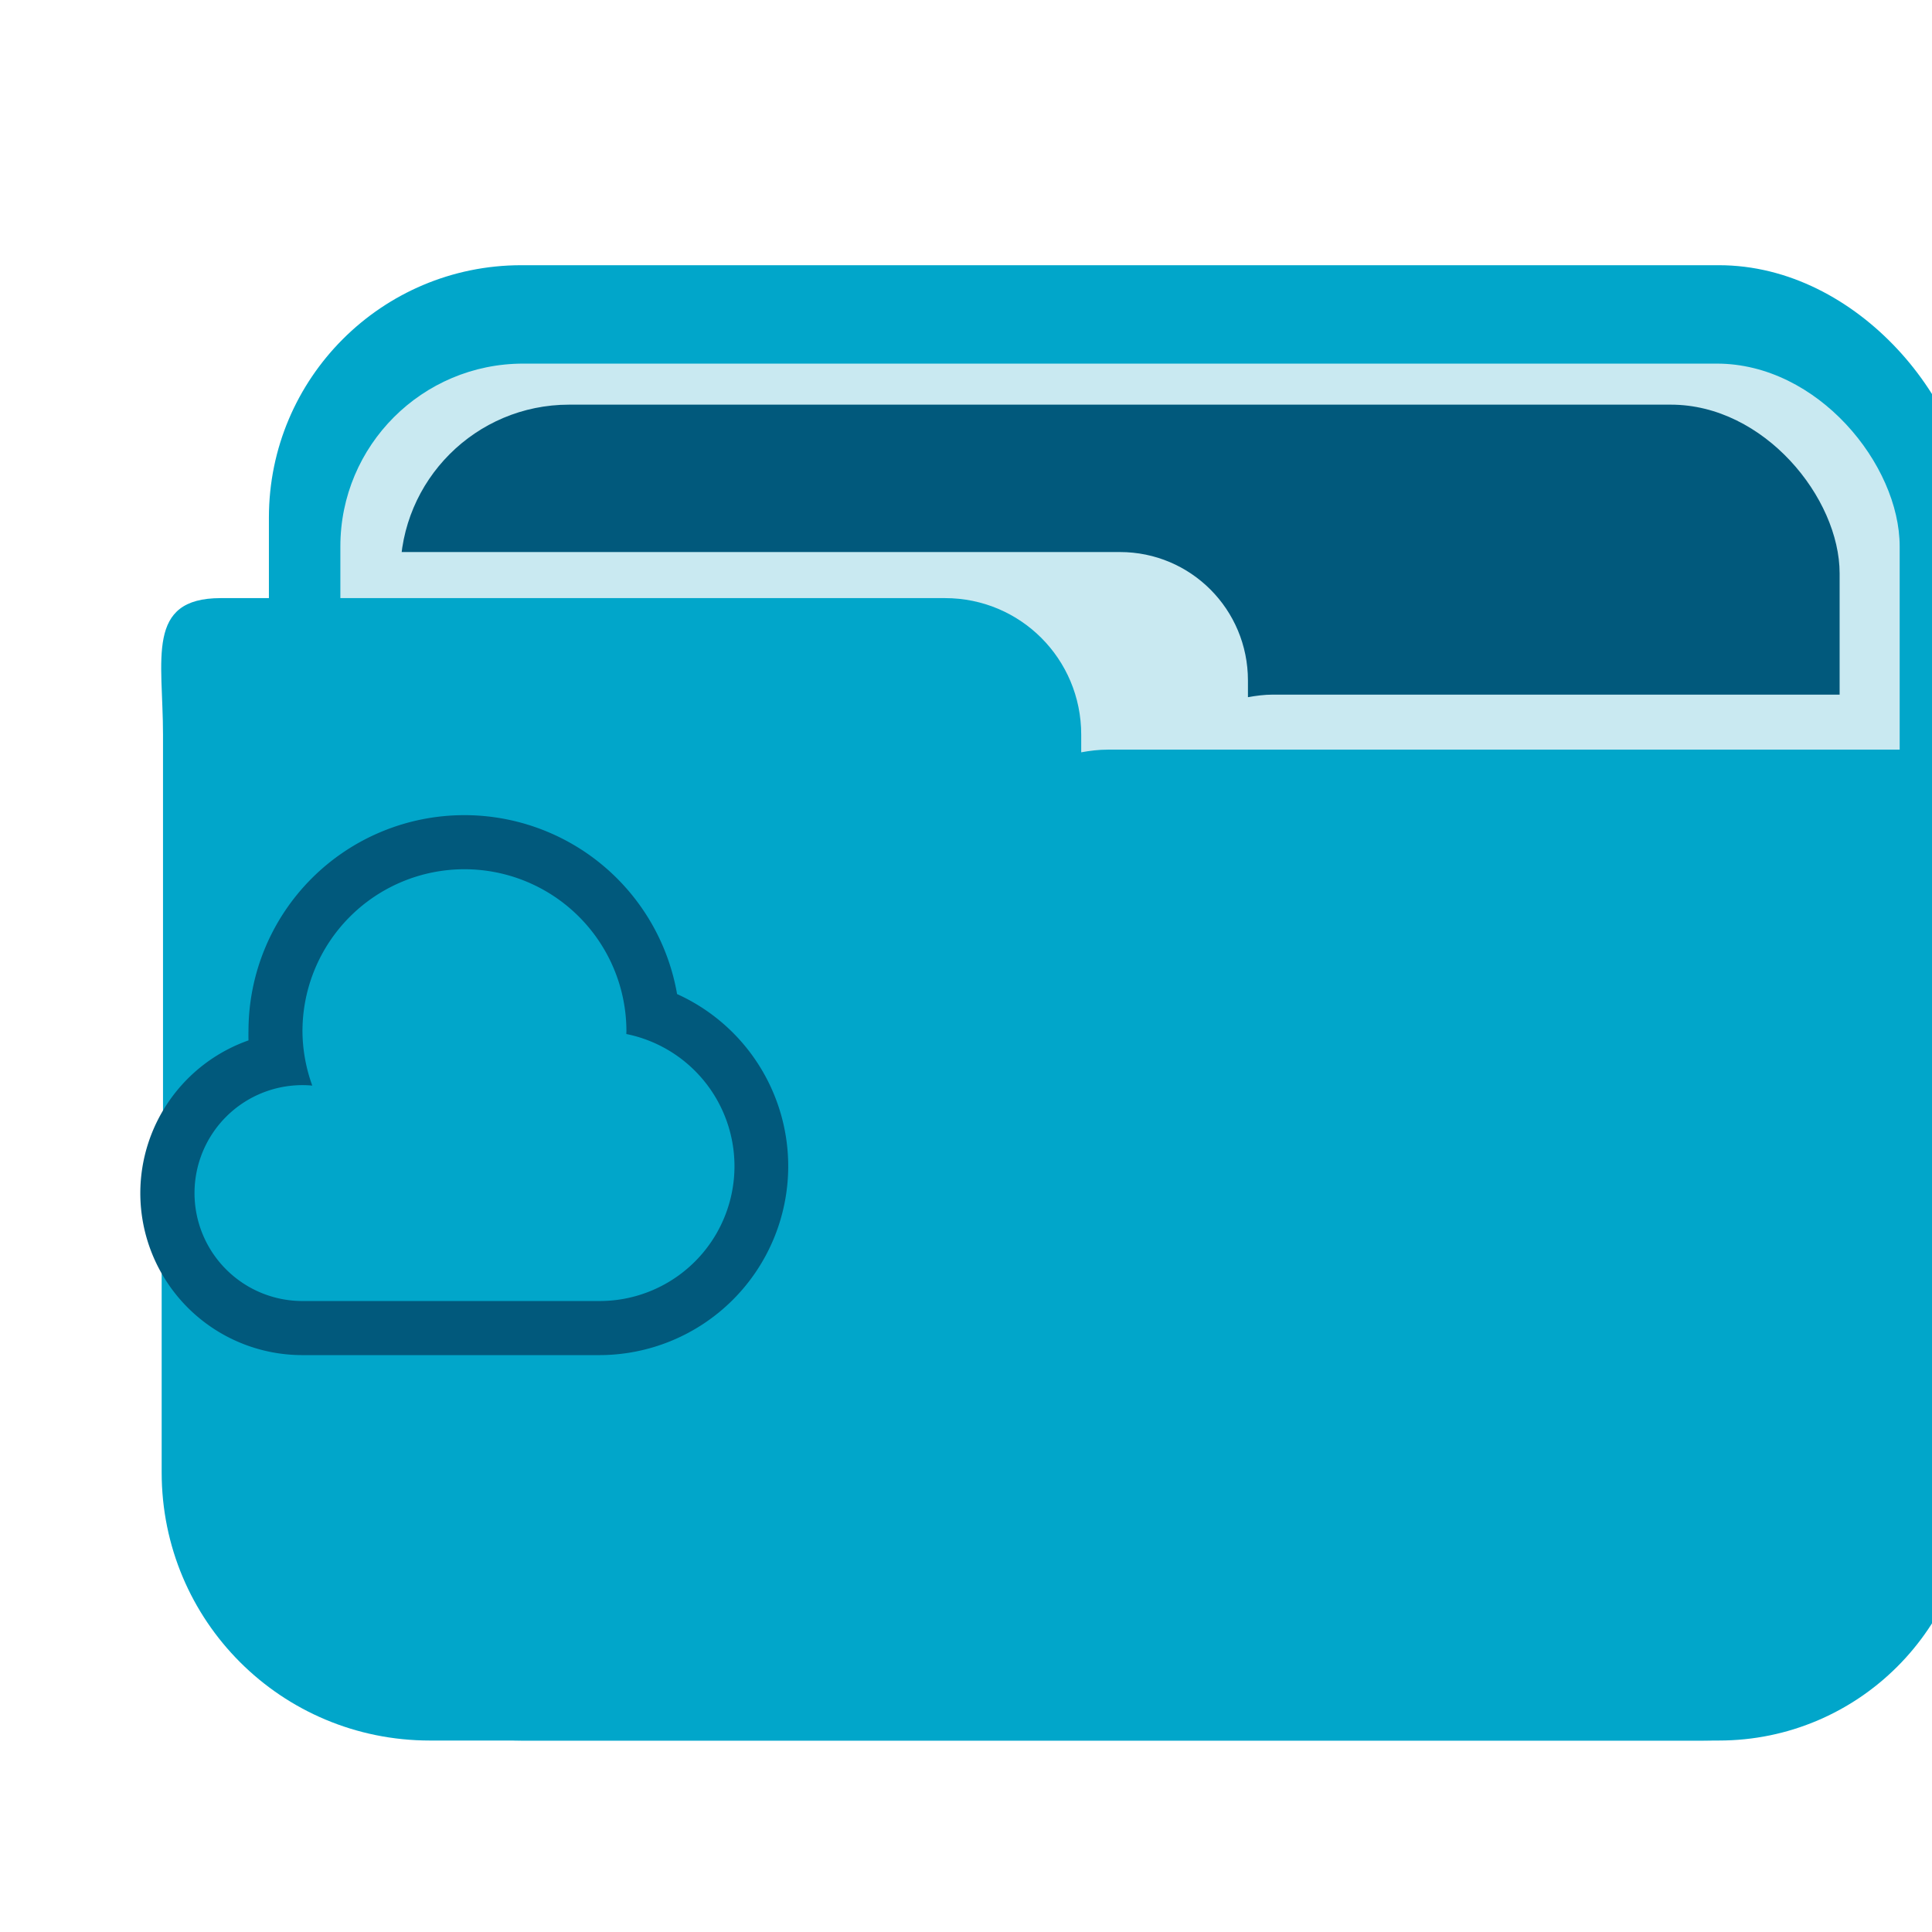 <?xml version="1.0" encoding="UTF-8" standalone="no"?>
<!-- Created with Inkscape (http://www.inkscape.org/) -->

<svg
   xmlns:dc="http://purl.org/dc/elements/1.1/"
   xmlns:cc="http://creativecommons.org/ns#"
   xmlns:rdf="http://www.w3.org/1999/02/22-rdf-syntax-ns#"
   xmlns:svg="http://www.w3.org/2000/svg"
   xmlns="http://www.w3.org/2000/svg"
   xmlns:sodipodi="http://sodipodi.sourceforge.net/DTD/sodipodi-0.dtd"
   xmlns:inkscape="http://www.inkscape.org/namespaces/inkscape"
   width="32"
   version="1.1"
   height="32"
   viewBox="0 0 32 32"
   id="svg44"
   sodipodi:docname="folder-cloud.svg"
   inkscape:version="0.92.2 (unknown)">
  <sodipodi:namedview
     pagecolor="#ffffff"
     bordercolor="#666666"
     borderopacity="1"
     objecttolerance="10"
     gridtolerance="10"
     guidetolerance="10"
     inkscape:pageopacity="0"
     inkscape:pageshadow="2"
     inkscape:window-width="1280"
     inkscape:window-height="994"
     id="namedview46"
     showgrid="false"
     inkscape:zoom="7.375"
     inkscape:cx="16"
     inkscape:cy="16"
     inkscape:window-x="1920"
     inkscape:window-y="0"
     inkscape:window-maximized="1"
     inkscape:current-layer="layer1" />
  <defs
     id="defs5455" />
  <g
     inkscape:label="Capa 1"
     inkscape:groupmode="layer"
     id="layer1"
     transform="matrix(1 0 0 1 -384.571 -515.798)">
    <rect
       width="0"
       x="351.19"
       y="514.595"
       height="10.477"
       style="fill:#4d4d4d"
       id="rect4035" />
    <rect
       width="0"
       x="356.604"
       y="530.717"
       height="10.477"
       style="fill:#4d4d4d"
       id="rect4035-8" />
    <rect
       width="0"
       x="358.015"
       y="529.96"
       height="10.477"
       style="fill:#4d4d4d"
       id="rect4035-0" />
    <rect
       width="0"
       x="337.847"
       y="511.895"
       height="10.477"
       style="fill:#4d4d4d"
       id="rect4035-06" />
    <rect
       width="0"
       x="343.26"
       y="528.016"
       height="10.477"
       style="fill:#4d4d4d"
       id="rect4035-8-7" />
    <rect
       width="0"
       x="344.671"
       y="527.259"
       height="10.477"
       style="fill:#4d4d4d"
       id="rect4035-0-42" />
    <rect
       width="0"
       x="337.847"
       y="511.895"
       height="10.477"
       style="fill:#4d4d4d"
       id="rect4035-3" />
    <rect
       width="0"
       x="343.26"
       y="528.016"
       height="10.477"
       style="fill:#4d4d4d"
       id="rect4035-8-9" />
    <rect
       width="0"
       x="344.671"
       y="527.259"
       height="10.477"
       style="fill:#4d4d4d"
       id="rect4035-0-4" />
    <rect
       width="0"
       x="337.847"
       y="511.895"
       height="10.477"
       style="fill:#4d4d4d"
       id="rect4035-2" />
    <rect
       width="0"
       x="343.26"
       y="528.016"
       height="10.477"
       style="fill:#4d4d4d"
       id="rect4035-8-99" />
    <rect
       width="0"
       x="344.671"
       y="527.259"
       height="10.477"
       style="fill:#4d4d4d"
       id="rect4035-0-43" />
    <rect
       width="0"
       x="337.847"
       y="511.895"
       height="10.477"
       style="fill:#4d4d4d"
       id="rect4035-3-9" />
    <rect
       width="0"
       x="343.26"
       y="528.016"
       height="10.477"
       style="fill:#4d4d4d"
       id="rect4035-8-9-9" />
    <rect
       width="0"
       x="344.671"
       y="527.259"
       height="10.477"
       style="fill:#4d4d4d"
       id="rect4035-0-4-4" />
    <rect
       width="0"
       x="392.501"
       y="527.101"
       height="7.857"
       style="fill:#4d4d4d"
       id="rect4035-5" />
    <rect
       width="0"
       x="388.961"
       y="528.901"
       height="7.857"
       style="fill:#4d4d4d"
       id="rect4035-7" />
    <rect
       width="0"
       x="385.455"
       y="520.03"
       height="7.857"
       style="fill:#4d4d4d"
       id="rect4035-9" />
    <rect
       width="0"
       x="386.111"
       y="528.771"
       height="7.857"
       style="fill:#4d4d4d"
       id="rect4035-96" />
    <rect
       width="0"
       x="382.571"
       y="530.571"
       height="7.857"
       style="fill:#4d4d4d"
       id="rect4035-7-0" />
    <rect
       width="0"
       x="379.065"
       y="521.7"
       height="7.857"
       style="fill:#4d4d4d"
       id="rect4035-9-6" />
    <rect
       width="0"
       x="392.501"
       y="527.101"
       height="7.857"
       style="fill:#4d4d4d"
       id="rect4035-1" />
    <rect
       width="0"
       x="388.961"
       y="528.901"
       height="7.857"
       style="fill:#4d4d4d"
       id="rect4035-7-2" />
    <rect
       width="0"
       x="385.455"
       y="520.03"
       height="7.857"
       style="fill:#4d4d4d"
       id="rect4035-9-0" />
    <rect
       width="0"
       x="386.111"
       y="528.771"
       height="7.857"
       style="fill:#4d4d4d"
       id="rect4035-96-9" />
    <rect
       width="0"
       x="382.571"
       y="530.571"
       height="7.857"
       style="fill:#4d4d4d"
       id="rect4035-7-0-9" />
    <rect
       width="0"
       x="379.065"
       y="521.7"
       height="7.857"
       style="fill:#4d4d4d"
       id="rect4035-9-6-9" />
    <g
       transform="matrix(3.78,0,0,3.78,7647.64,3412.124)"
       id="g3942">
      <g
         id="g3907"
         transform="matrix(0.49,0,0,0.49,-1029.646,-426.091)">
        <path
           style="opacity:1;fill:#01a6ca;fill-opacity:1;stroke:none;stroke-width:2.635;stroke-linecap:round;stroke-linejoin:miter;stroke-miterlimit:4;stroke-dasharray:none;stroke-dashoffset:0;stroke-opacity:1;paint-order:markers stroke fill"
           d="m -1818.556,-683.867 v 2.885 c 0,1.329 1.07,2.398 2.399,2.398 h 11.384 c 1.329,0 2.399,-1.069 2.399,-2.398 v -2.885 z"
           id="path3889"
           inkscape:connector-curvature="0" />
        <rect
           ry="2.257"
           y="-691.777"
           x="-1817.597"
           height="13.193"
           width="15.223"
           id="rect3891"
           style="opacity:1;fill:#01a6ca;fill-opacity:1;stroke:none;stroke-width:2.479;stroke-linecap:round;stroke-linejoin:miter;stroke-miterlimit:4;stroke-dasharray:none;stroke-dashoffset:0;stroke-opacity:1;paint-order:markers stroke fill" />
        <rect
           style="opacity:1;fill:#c9e9f1;fill-opacity:1;stroke:none;stroke-width:2.019;stroke-linecap:round;stroke-linejoin:miter;stroke-miterlimit:4;stroke-dasharray:none;stroke-dashoffset:0;stroke-opacity:1;paint-order:markers stroke fill"
           id="rect3893"
           width="13.944"
           height="9.557"
           x="-1816.958"
           y="-690.897"
           ry="1.635" />
        <rect
           ry="1.509"
           y="-690.53"
           x="-1816.422"
           height="8.822"
           width="12.871"
           id="rect3895"
           style="opacity:1;fill:#01597c;fill-opacity:1;stroke:none;stroke-width:1.864;stroke-linecap:round;stroke-linejoin:miter;stroke-miterlimit:4;stroke-dasharray:none;stroke-dashoffset:0;stroke-opacity:1;paint-order:markers stroke fill" />
        <path
           inkscape:connector-curvature="0"
           id="path3897"
           d="m -1816.513,-689.212 c -0.634,0 -0.054,0.513 -0.054,1.149 v 1.881 h 13.392 v -0.491 c 0,-0.7 0.428,-1.264 -0.27,-1.264 h -5.173 c -0.077,0 -0.152,0.01 -0.224,0.023 v -0.149 c 0,-0.636 -0.511,-1.149 -1.145,-1.149 z"
           style="opacity:1;fill:#c9e9f1;fill-opacity:1;stroke:none;stroke-width:1.26;stroke-linecap:round;stroke-linejoin:miter;stroke-miterlimit:4;stroke-dasharray:none;stroke-dashoffset:0;stroke-opacity:1;paint-order:markers stroke fill"
           sodipodi:nodetypes="csccssscscc" />
        <path
           sodipodi:nodetypes="csccssscscc"
           style="opacity:1;fill:#01a6ca;fill-opacity:1;stroke:none;stroke-width:1.34;stroke-linecap:round;stroke-linejoin:miter;stroke-miterlimit:4;stroke-dasharray:none;stroke-dashoffset:0;stroke-opacity:1;paint-order:markers stroke fill"
           d="m -1818.028,-688.8 c -0.674,0 -0.516,0.545 -0.516,1.221 v 6.35 h 16.146 v -0.522 c 0,-0.744 0.198,-5.694 -0.544,-5.694 h -7.153 c -0.082,0 -0.162,0.01 -0.238,0.024 v -0.158 c 0,-0.677 -0.543,-1.221 -1.218,-1.221 z"
           id="path3899"
           inkscape:connector-curvature="0" />
        <g
           transform="matrix(2.735,0,0,2.735,3320.459,954.074)"
           id="g3905" />
      </g>
      <path
         inkscape:connector-curvature="0"
         style="fill:#01597c;fill-opacity:1;stroke-width:0.237;stroke-linejoin:round"
         id="path3751"
         d="m -1919.412,-762.652 a 0.946,0.946 0 0 0 -0.946,0.946 0.946,0.946 0 0 0 0,0.041 0.71,0.71 0 0 0 -0.474,0.669 0.71,0.71 0 0 0 0.71,0.71 h 1.301 a 0.828,0.828 0 0 0 0.828,-0.828 0.828,0.828 0 0 0 -0.487,-0.754 0.946,0.946 0 0 0 -0.932,-0.784 z m 0,0.237 a 0.71,0.71 0 0 1 0.71,0.71 0.71,0.71 0 0 1 -5e-4,0.012 0.591,0.591 0 0 1 0.474,0.579 0.591,0.591 0 0 1 -0.592,0.591 h -1.301 a 0.473,0.473 0 0 1 -0.473,-0.473 0.473,0.473 0 0 1 0.473,-0.473 0.473,0.473 0 0 1 0.043,0.002 0.71,0.71 0 0 1 -0.043,-0.238 0.71,0.71 0 0 1 0.71,-0.71 z" />
    </g>
  </g>
</svg>
